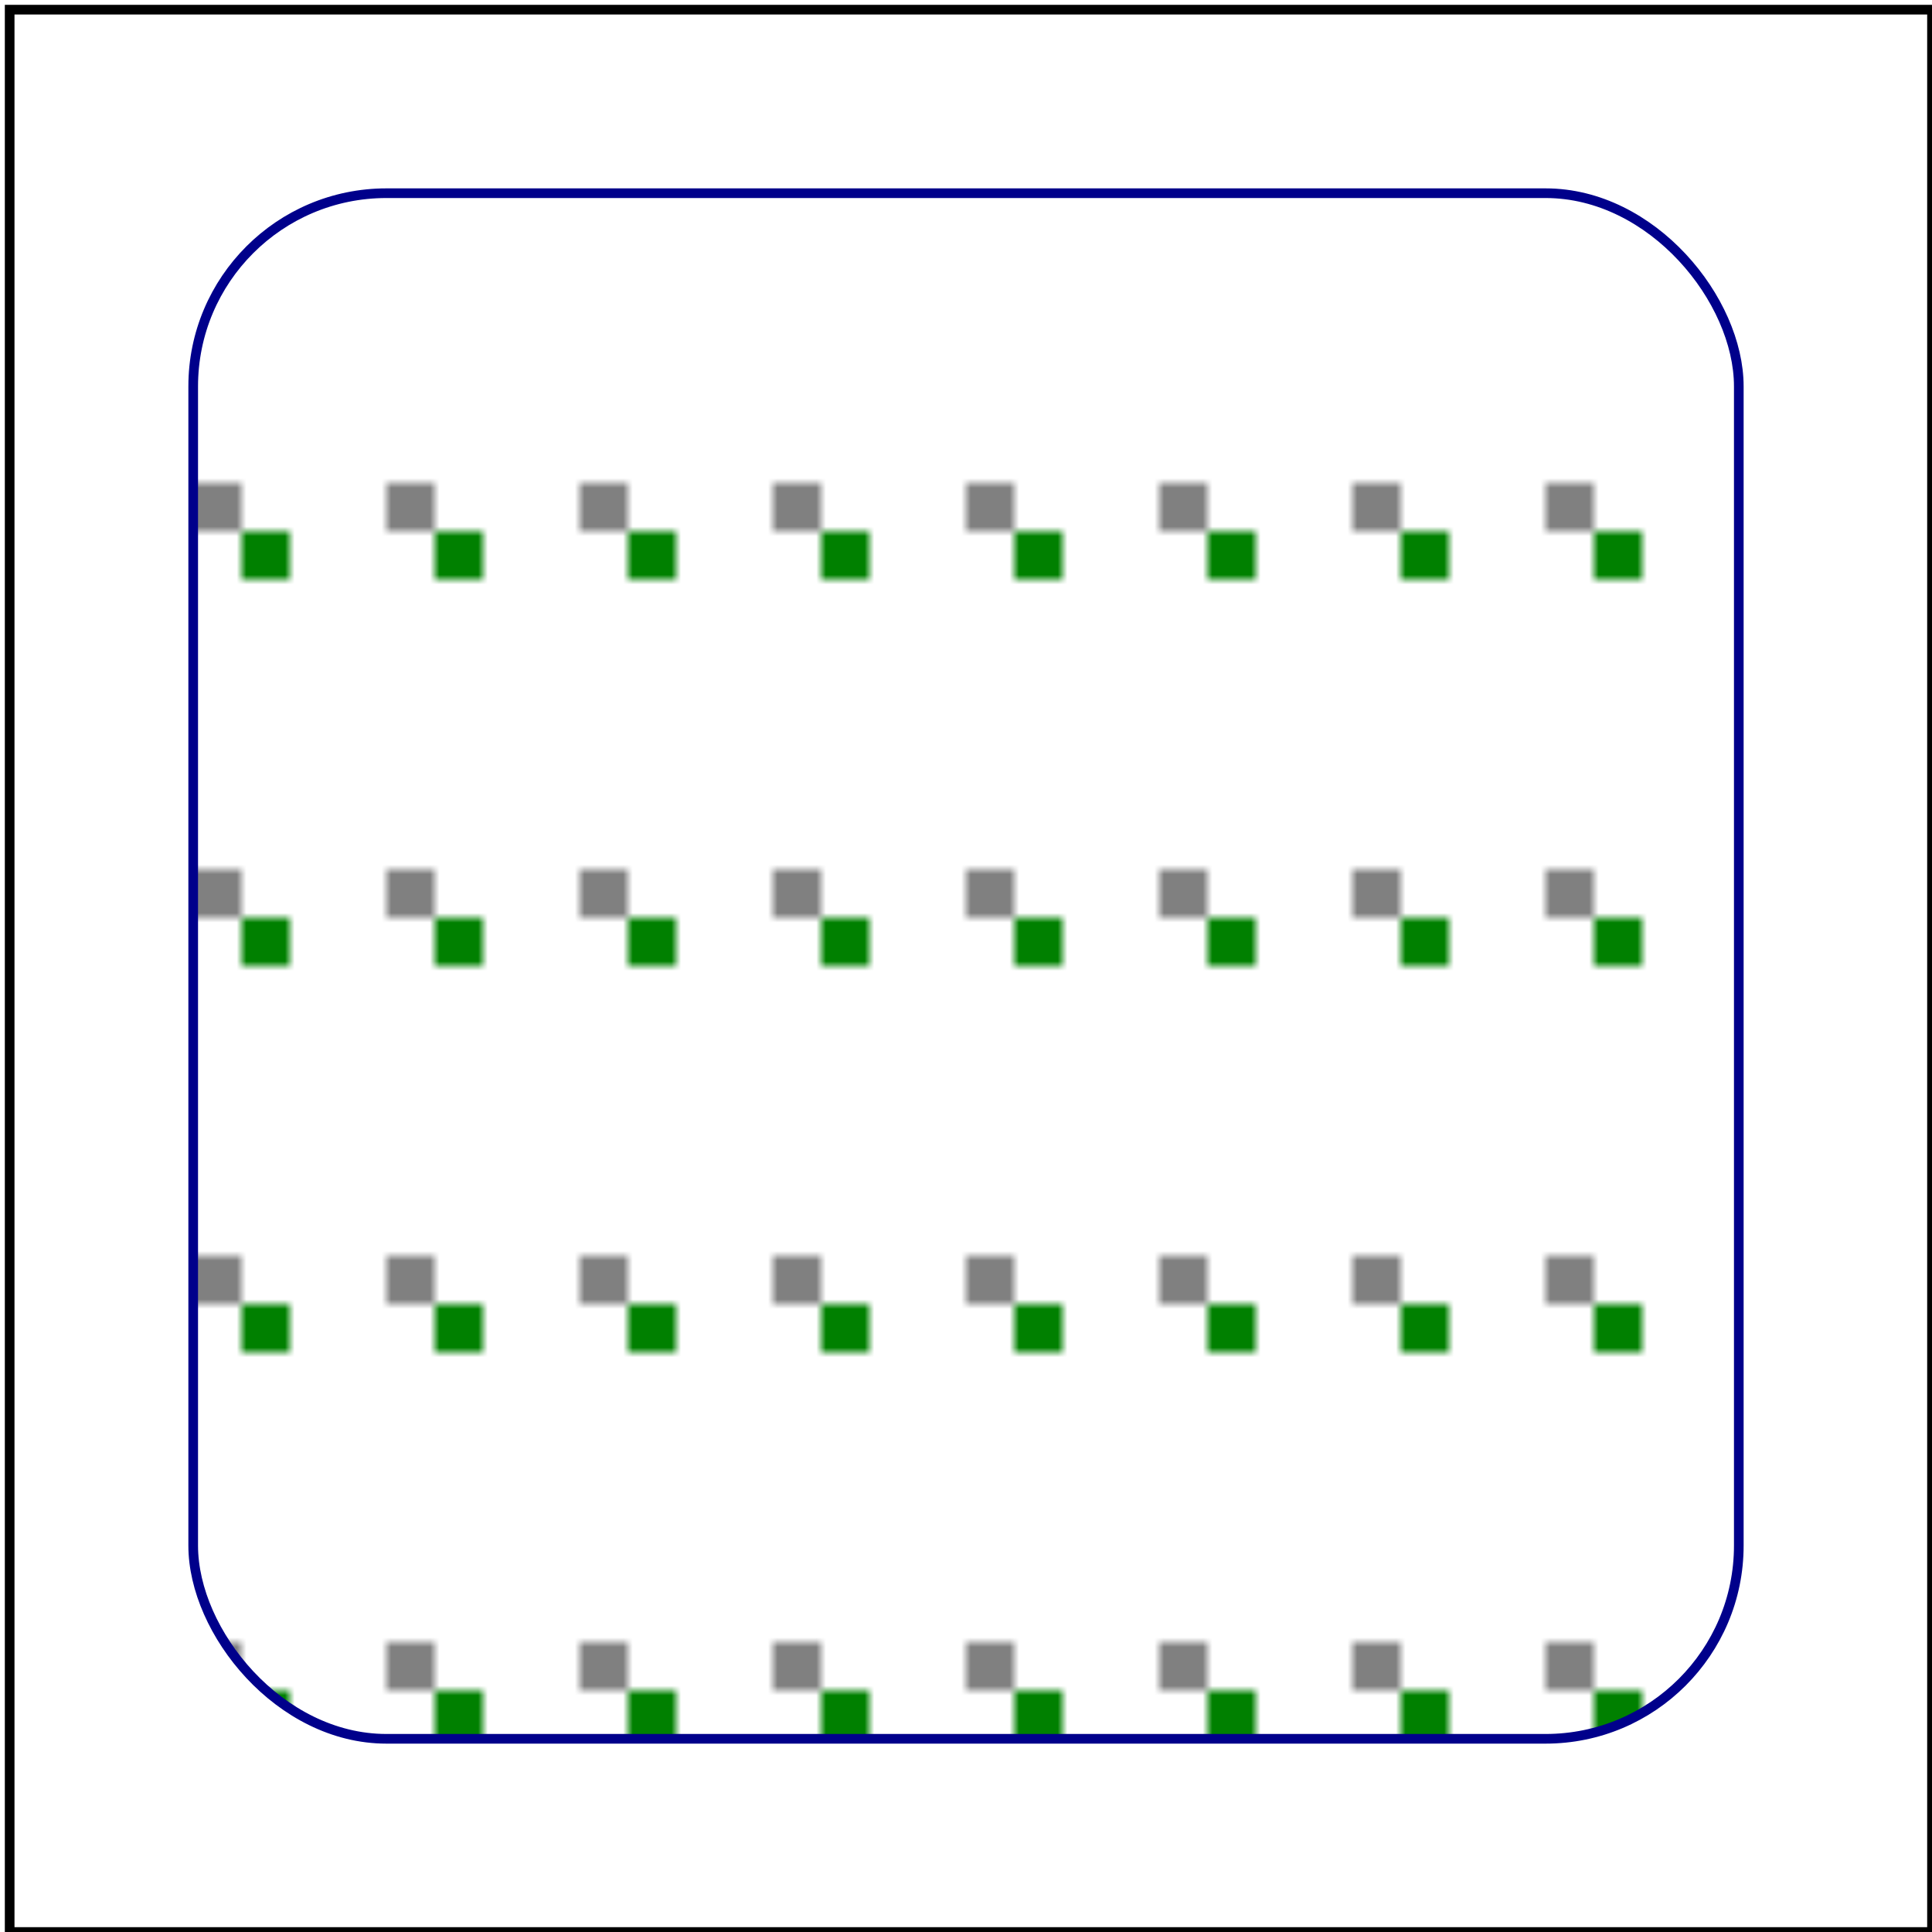 <svg id="svg1" viewBox="0 0 200 200" xmlns="http://www.w3.org/2000/svg">
    <title>With `viewBox`</title>

    <pattern id="patt1" patternUnits="userSpaceOnUse" width="20" height="40"
             viewBox="0 0 40 40">
        <rect id="rect1" x="0" y="0" width="10" height="10" fill="grey"/>
        <rect id="rect2" x="10" y="10" width="10" height="10" fill="green"/>
    </pattern>
    <rect id="rect3" x="20" y="20" width="160" height="160" rx="20" ry="20"
          fill="url(#patt1)" stroke="darkblue"/>

    <!-- image frame -->
    <rect id="frame" x="1" y="1" width="199" height="199" fill="none" stroke="black"/>
</svg>
